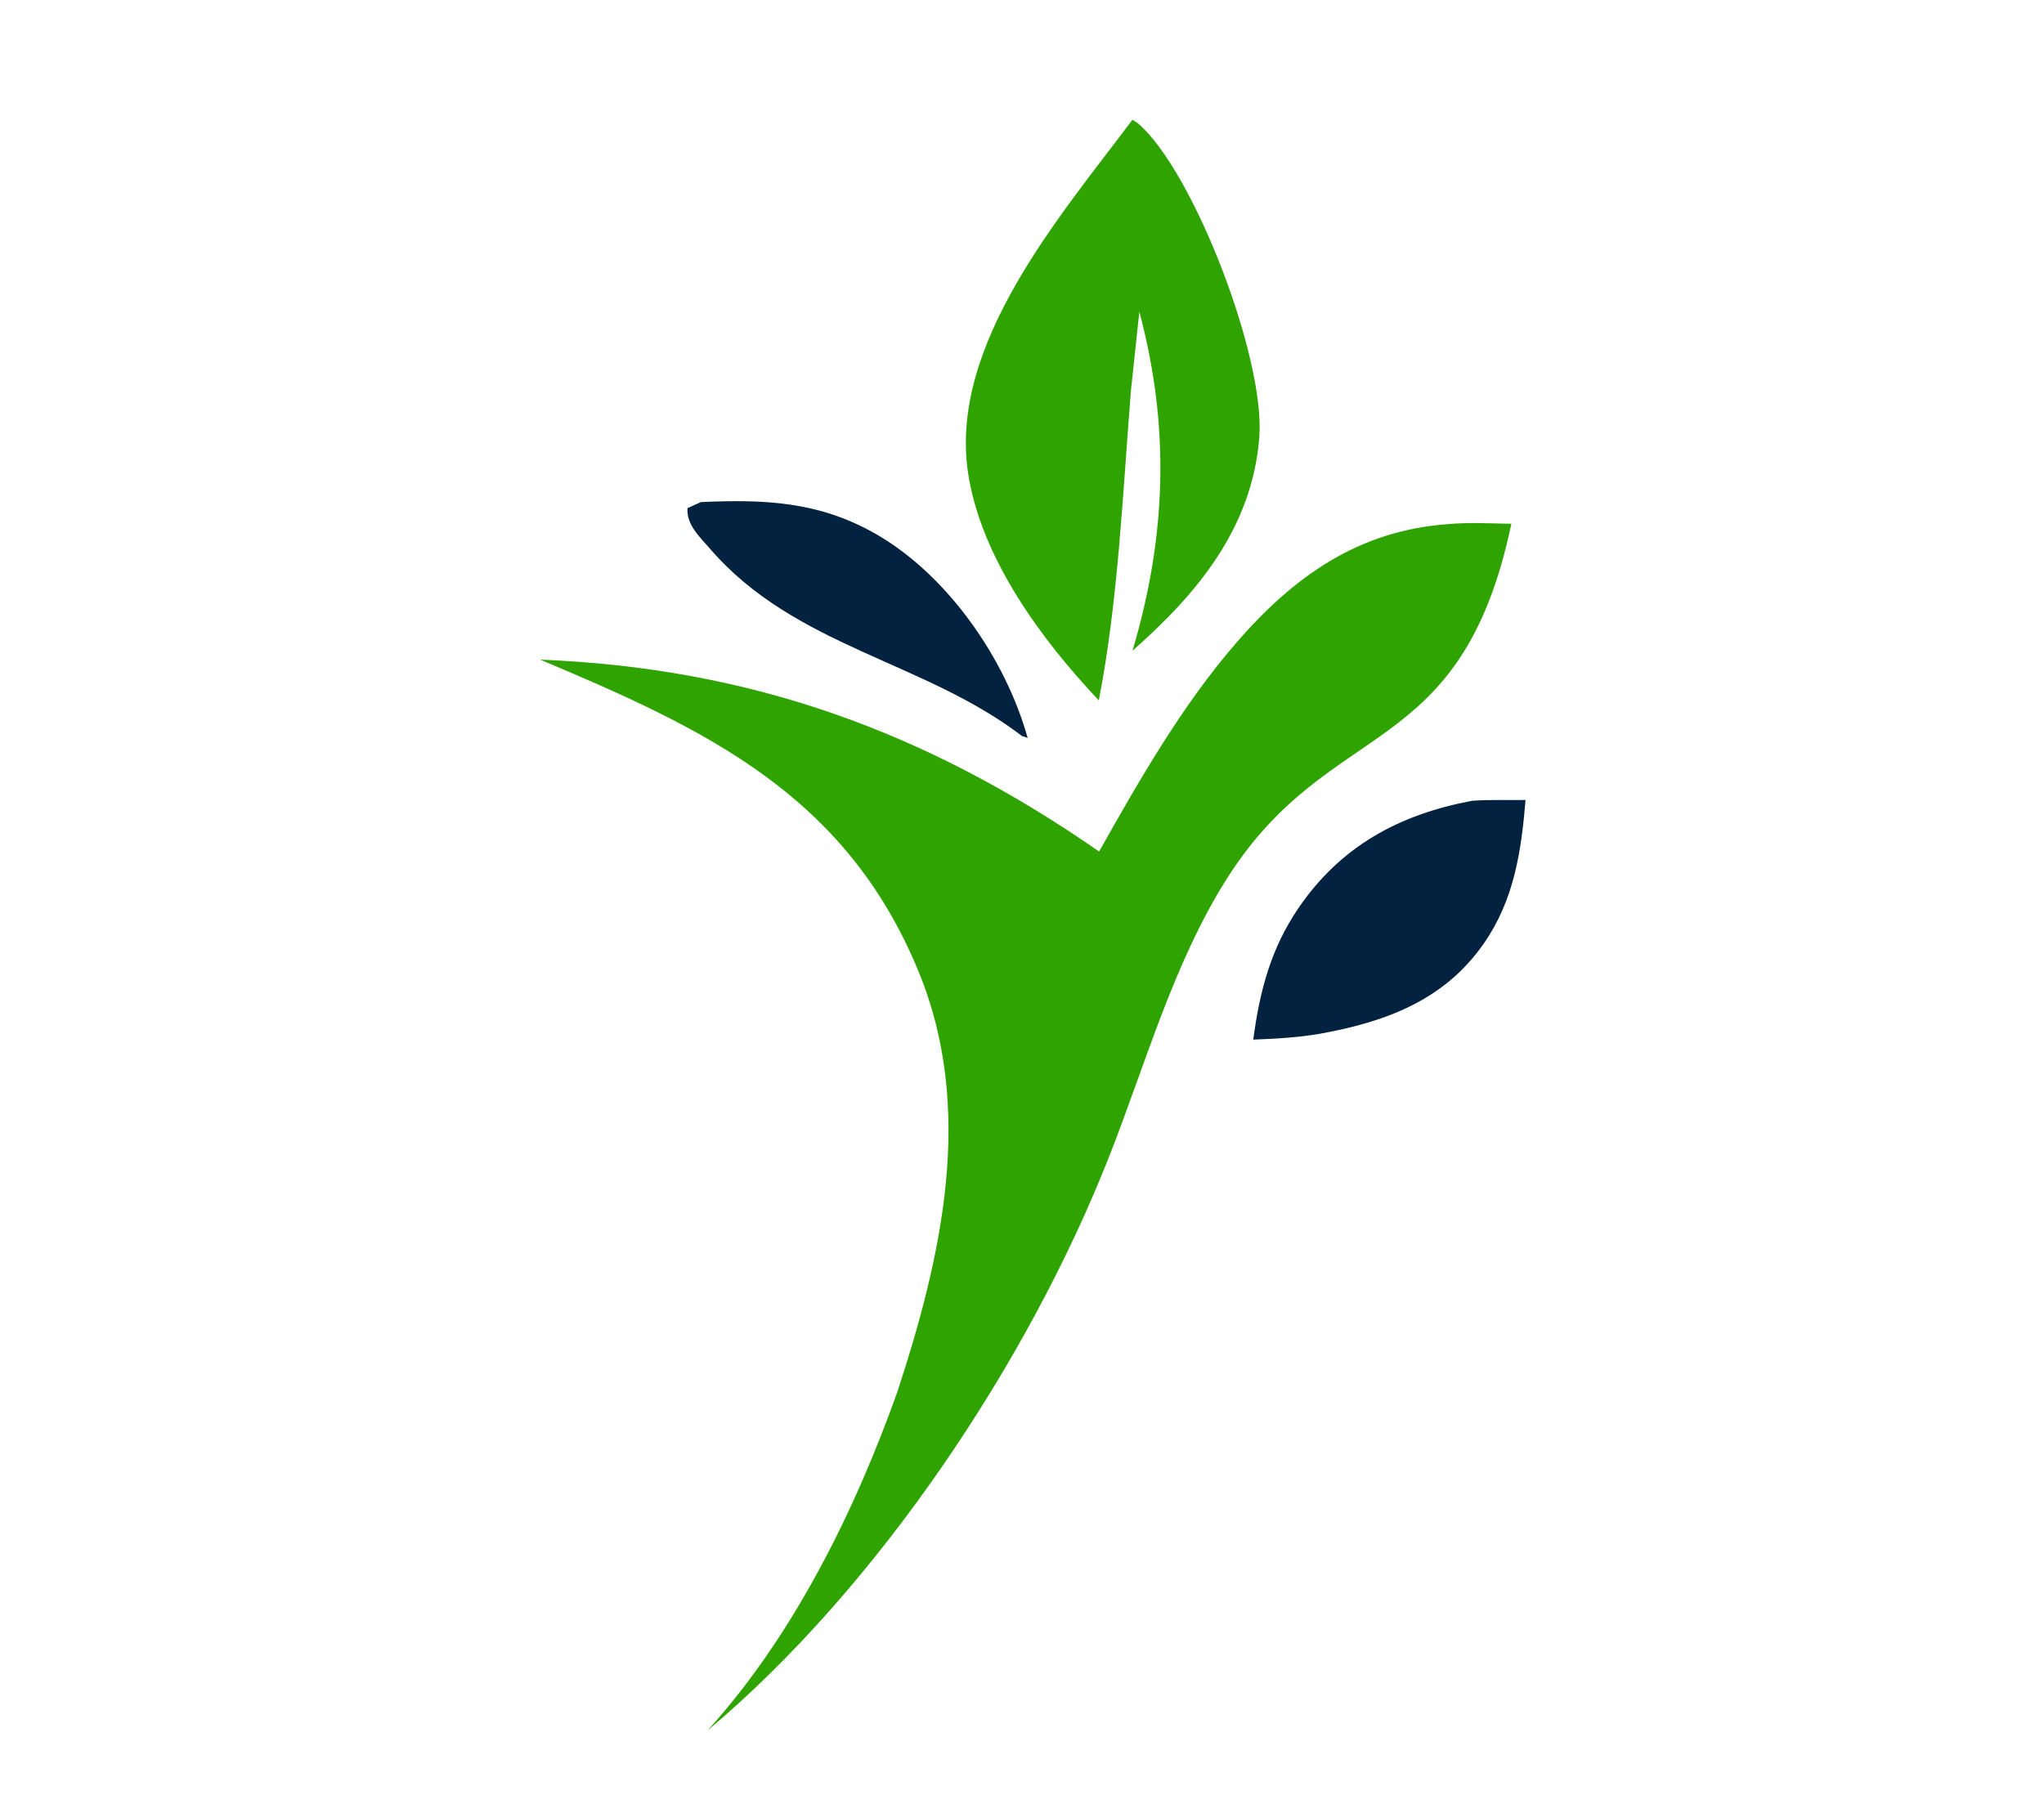 <?xml version="1.0" encoding="UTF-8" standalone="no"?>
<!-- Created with Inkscape (http://www.inkscape.org/) -->

<svg
   width="63.404mm"
   height="55.985mm"
   viewBox="0 0 63.404 55.985"
   version="1.1"
   id="svg1"
   xml:space="preserve"
   sodipodi:docname="rect1.svg"
   inkscape:version="1.4 (86a8ad7, 2024-10-11)"
   inkscape:export-filename="logo-short.png"
   inkscape:export-xdpi="200"
   inkscape:export-ydpi="200"
   xmlns:inkscape="http://www.inkscape.org/namespaces/inkscape"
   xmlns:sodipodi="http://sodipodi.sourceforge.net/DTD/sodipodi-0.dtd"
   xmlns="http://www.w3.org/2000/svg"
   xmlns:svg="http://www.w3.org/2000/svg"><sodipodi:namedview
     id="namedview1"
     pagecolor="#ffffff"
     bordercolor="#000000"
     borderopacity="0.25"
     inkscape:showpageshadow="2"
     inkscape:pageopacity="0.0"
     inkscape:pagecheckerboard="0"
     inkscape:deskcolor="#d1d1d1"
     inkscape:document-units="mm"
     inkscape:zoom="0.85146433"
     inkscape:cx="-55.199024"
     inkscape:cy="52.262906"
     inkscape:window-width="1920"
     inkscape:window-height="1094"
     inkscape:window-x="-11"
     inkscape:window-y="-11"
     inkscape:window-maximized="1"
     inkscape:current-layer="g39"><inkscape:page
       x="6.5305727e-08"
       y="5.7724623e-07"
       width="63.404"
       height="55.985"
       id="page2"
       margin="0"
       bleed="0" /></sodipodi:namedview><defs
     id="defs1" /><g
     id="g39"
     transform="translate(-381.619,-215.636)"><g
       id="g54"
       transform="matrix(0.265,0,0,0.265,198.998,-208.126)"><rect
         style="fill:#ffffff;fill-opacity:0;stroke:none;stroke-width:1.005;stroke-linecap:round;stroke-linejoin:round;stroke-dasharray:none;paint-order:fill markers stroke"
         id="rect1"
         width="239.638"
         height="211.595"
         x="690.22"
         y="1601.621"
         rx="26"
         ry="26" /><g
         id="g1"
         transform="translate(6.065,-1.887)"><path
           fill="#939393"
           d="m 852.509,1662.361 c 2.464,-0.238 4.999,-0.084 7.474,-0.047 -5.867,27.974 -21.067,22.426 -33.181,41.362 -6.289,9.831 -9.624,21.848 -13.88,32.674 -9.5,24.168 -27.187,50.597 -47.037,67.256 10.054,-11.079 17.265,-25.711 22.241,-39.697 5.199,-15.89 9.086,-33.032 2.485,-49.126 -8.511,-20.749 -24.921,-28.411 -44.306,-36.559 24.66,0.969 45.221,8.437 65.421,22.463 4.724,-8.389 9.71,-17.099 16.02,-24.395 6.724,-7.774 14.287,-13.171 24.763,-13.931 z"
           id="path48"
           style="fill:#2fa400;fill-opacity:1" /><path
           fill="#939393"
           d="m 815.632,1615.005 c 0.241,0.164 0.502,0.302 0.721,0.493 6.437,5.598 14.866,27.456 14.123,36.731 -0.846,10.55 -7.209,18.224 -14.839,24.947 3.965,-13.347 4.42,-26.164 0.798,-39.687 l -0.988,9.282 c -0.942,11.804 -1.49,24.646 -3.756,36.221 -6.704,-7.089 -13.78,-16.674 -15.295,-26.578 -2.308,-15.095 10.844,-30.193 19.236,-41.409 z"
           id="path51"
           style="fill:#2fa400;fill-opacity:1" /><path
           fill="#939393"
           d="m 855.371,1694.749 c 2.061,-0.154 4.202,-0.067 6.272,-0.096 -0.497,6.016 -1.336,11.688 -4.877,16.793 -4.645,6.696 -11.555,9.197 -19.184,10.578 -2.62,0.446 -5.159,0.588 -7.81,0.686 0.746,-5.649 2.043,-10.632 5.278,-15.383 4.945,-7.261 11.795,-10.974 20.321,-12.578 z"
           id="path52"
           style="fill:#022240;fill-opacity:1" /><path
           fill="#939393"
           d="m 765.116,1659.774 c 7.387,-0.331 13.728,-0.087 20.364,3.67 8.452,4.786 15.297,14.654 17.881,23.944 l -0.67,-0.227 c -11.41,-8.751 -26.57,-10.438 -36.457,-21.863 -1.229,-1.42 -2.837,-2.874 -2.688,-4.816 z"
           id="path54"
           style="fill:#022240;fill-opacity:1" /></g></g></g></svg>
